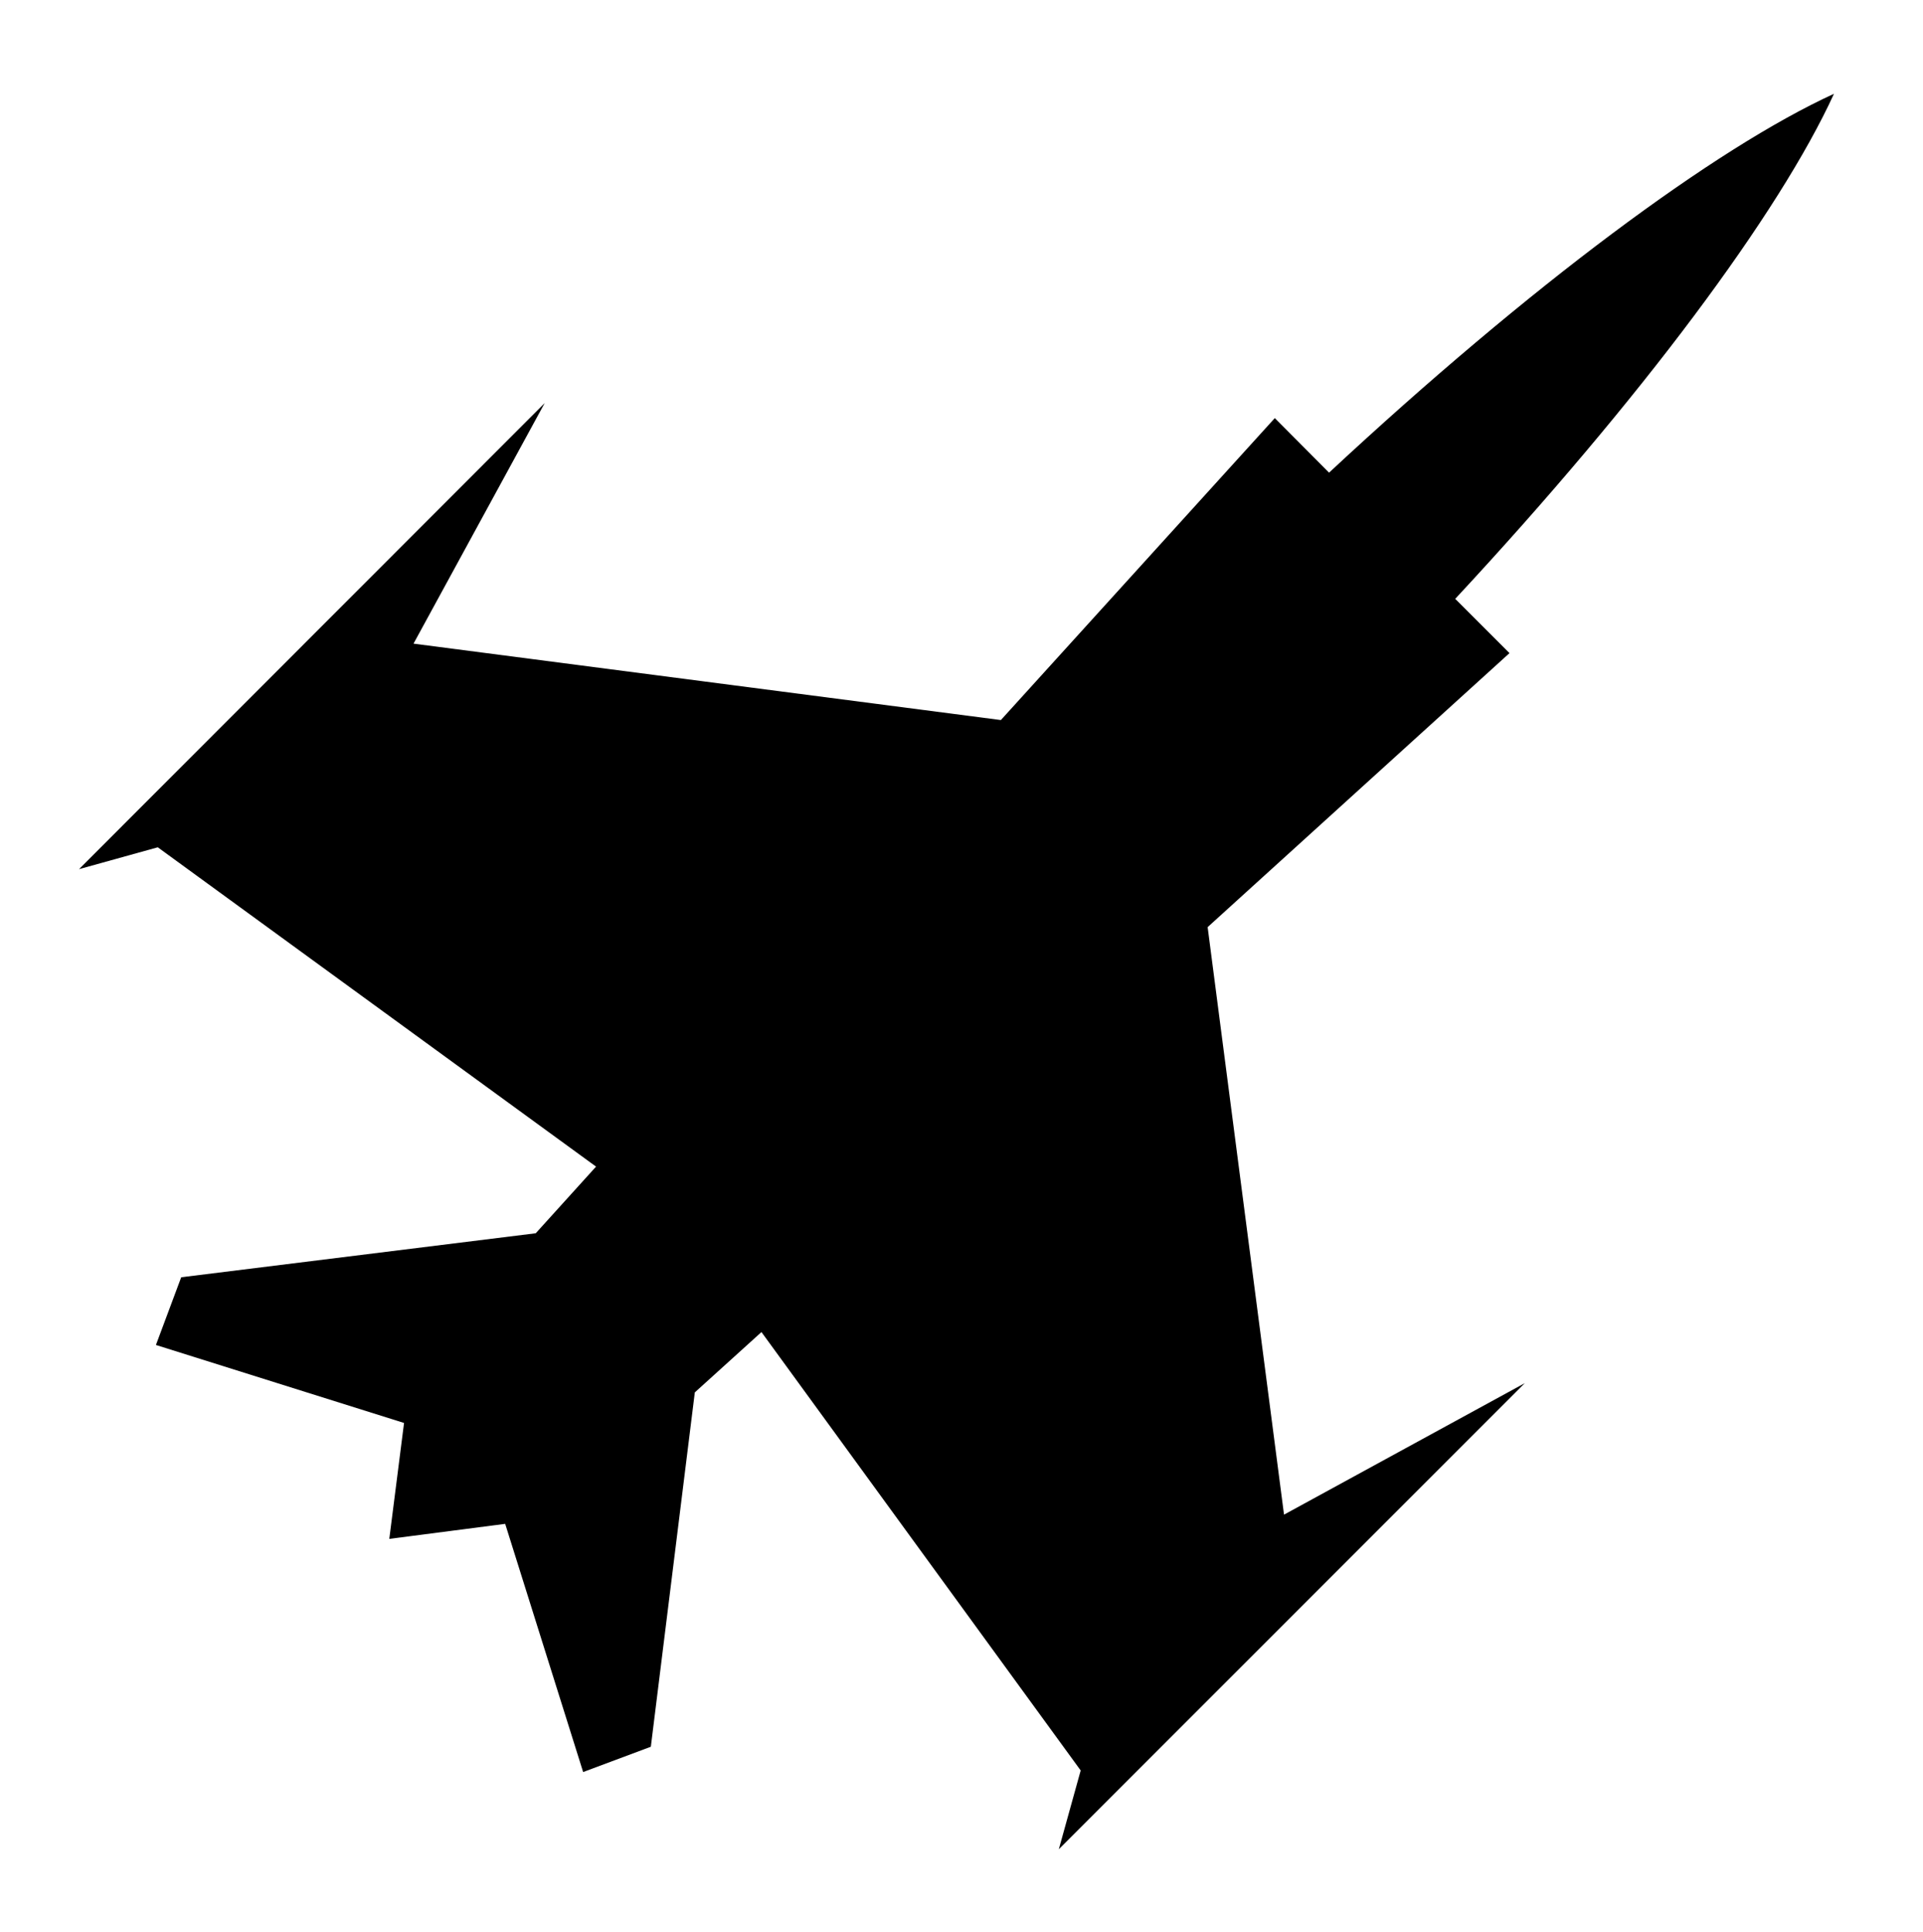<?xml version="1.0" encoding="utf-8"?>
<!-- Generator: Adobe Illustrator 24.0.3, SVG Export Plug-In . SVG Version: 6.00 Build 0)  -->
<svg version="1.1" xmlns="http://www.w3.org/2000/svg" xmlns:xlink="http://www.w3.org/1999/xlink" x="0px" y="0px"
	 viewBox="0 0 730.1 733.3" style="enable-background:new 0 0 730.1 733.3;" xml:space="preserve">
<style type="text/css">
	.st0{display:none;}
	.st1{display:inline;}
</style>
<g id="Layer_1" class="st0">
	<g class="st1">
		<path d="M281.9-622.1c-77.6,6-145.1,22.7-214.7,52.8c-59.6,25.7-92.4,47.6-134.1,89.1c-31.9,31.6-52.4,59.6-71.7,97.2
			c-27.3,53.3-42.1,107.1-49.7,180.1c-2,19.9-2.1,103.6-0.1,122.9c2.8,26.4-1.9,85.2-11.1,140.8c-11.5,70.4-26.4,127.7-55.9,215.6
			c-15.6,46.5-24.5,77.2-32.4,111.3c-24.9,107.9-29.6,203.2-12.8,262.7c1.7,6.3,6.3,17.6,10,25.2c6,12,8.7,15.9,19.7,27.2
			c34.4,35.5,71.5,56.5,111.2,62.9c55.9,9.1,110.7-16.7,155.2-72.9c30.5-38.5,51.3-90.7,61.7-154.9c2.5-15.1,6.5-50.8,6.7-57.6v-2.7
			l17.1,2.5c9.3,1.5,17.1,2.8,17.3,2.9c0.3,0.3-0.8,5.1-2.3,10.8c-11.9,47.3-16,104.5-10.3,146.5c4.1,30.5,14,64,26.8,91.1
			c3.3,6.9,5.9,12.8,5.6,13.1c-0.1,0.1-9.9,6.8-21.6,14.5C40,797.1-2.7,831.5-40.8,869.6s-58.9,68.1-68.7,98.8
			c-4,12.7-5.1,36.1-2.1,50c7.2,34.3,31.9,56.8,69.7,63.3c22.7,4,39.1,2.4,78.4-7.5c95.1-23.7,159.9-52.8,203.3-90.9
			c37.7-33.2,59.6-76.3,62.3-123.3l0.8-13.6l8.8,0.9c10.8,1.3,33.7,1.3,40.1,0.3l4.7-0.9l0.1,18.9c0.1,23.5,2.7,33.6,13.9,56.1
			c9.5,19.1,17.5,30,35.3,48.5c36,37.3,86.7,67.9,145.2,87.5c67.7,22.8,128.9,25.5,174,7.5c23.2-9.3,38.8-31.6,38.8-55.5
			c0-22.8-21.6-76.5-44.9-112c-20.7-31.2-51.3-64.4-83.1-90c-7.7-6.3-14.1-12-14-12.7c0-0.8,3.3-4.1,7.5-7.6
			c14-11.6,24.4-28,31.2-49.1c6.8-20.9,6.1-53.9-1.3-76.1c-12-35.2-34.5-57.1-65.3-63.5l-10.7-2.3l0.4-26.7
			c0.5-27.9-1.2-59.5-4.5-83.3c-1.1-7.7-1.9-14.7-1.9-15.6c0-1.1,2.5-2,6.4-2.5c49.5-6.4,76.3-12.1,104-22.3
			c6.1-2.1,11.5-3.7,11.7-3.3c0.4,0.3,2.4,9.5,4.7,20.4c7.3,36.7,15.2,63.3,28.8,97.9c36.1,91.3,93.3,160,154.9,186
			c33.1,14,64.4,14.1,104.3,0.5c50.5-17.2,88.9-57.5,105.1-110.1c21.6-70.4,10.3-157.6-33.2-257.1c-15.5-35.6-34-70.3-76-142.7
			c-59.6-102.5-107.2-230.5-138.5-372c-8.3-37.7-12.1-58.7-12.1-67.1c0-20.9-7.2-63.6-15.5-91.6c-22.9-78-67.7-141.6-143.2-203.3
			c-39.9-32.7-55.5-43.6-82.5-58.5c-56.4-31.3-138.7-55.7-216.8-64.8C361.5-621.6,296.9-623.3,281.9-622.1z M661.7,171.4
			c0.9,30.5,2.9,58.5,5.5,80.4c0.9,8.4,1.3,15.9,0.7,16.5c-0.7,0.5-14.3,0.8-30.3,0.4c-24.7-0.5-31.6-1.2-45.3-4.1
			c-18.1-3.9-41.7-11.3-59.3-18.8l-11.6-4.9l-2.9-8.8c-1.6-4.9-5.2-13.6-8-19.2c-2.9-5.7-5.2-10.7-5.2-10.9s2.5-0.9,5.7-1.5
			c3.1-0.5,14.8-3.6,26.1-6.8c11.2-3.2,21.2-5.9,22.3-5.9c3.6,0,63.1-24.4,81.2-33.2c10.3-5.1,19.1-9.3,19.5-9.3
			C660.4,145.1,661.2,157,661.7,171.4z M102.9,195.1c25.5,4.7,53.5,7.2,82.5,7.6c13.9,0.3,25.1,0.7,25.1,0.9s-2.3,4.1-5.2,8.7
			c-6.8,10.8-12.5,22.5-15.5,31.2c-2,6.3-2.9,7.3-8.7,10.3c-9.2,4.7-30.8,13.1-44.3,17.2c-20.3,6.3-69.2,15.9-70.9,14
			c-0.3-0.3-1.2-16.4-2-35.9s-1.9-41.7-2.3-49.6l-0.8-14.3l12,3.2C79.5,190.3,93.1,193.2,102.9,195.1z"/>
	</g>
</g>
<g id="Layer_2">
	<path d="M487.5,574.9l-29-223l114.6-104l-20.6-20.6c70.7-76,123.1-146.5,143.8-191.7c-45.2,20.7-115.7,73.1-191.7,143.8L484,158.7
		L380,273.3l-223-29l49.8-91.3L30,329.9l29.9-8.3l166.4,121.2l-22.9,25.3L68.8,484.8l-9.6,25.7l94.2,29.6l-5.6,44l44-5.7l29.6,94.2
		l25.7-9.6l16.7-134.5l25.3-22.9L410.3,672l-8.3,29.9L578.9,525L487.5,574.9z"/>
</g>
</svg>

